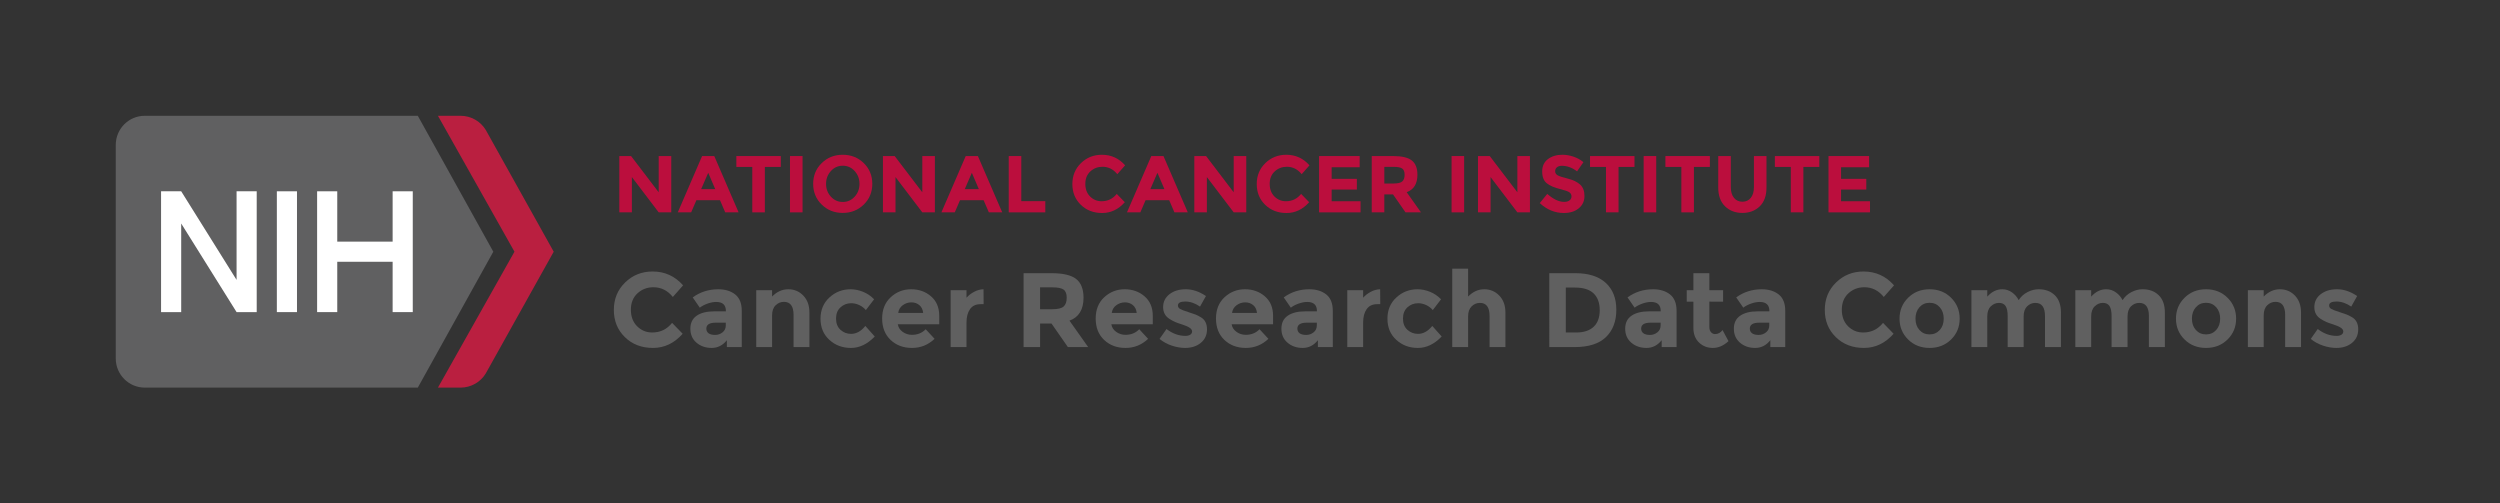 <?xml version="1.0" encoding="utf-8"?>
<!-- Generator: Adobe Illustrator 23.0.1, SVG Export Plug-In . SVG Version: 6.00 Build 0)  -->
<svg version="1.1" id="Layer_1" xmlns="http://www.w3.org/2000/svg" xmlns:xlink="http://www.w3.org/1999/xlink" x="0px" y="0px"
	 viewBox="0 0 496.62 100" enable-background="new 0 0 496.62 100" xml:space="preserve">
<rect x="0" y="0" width="496.62" height="100" fill="#333333" stroke="none"/>
<g>
	<g>
		<path fill="#606061" d="M97.995,50l-15-27H28.764c-3.186,0-5.769,2.59-5.769,5.786v42.428c0,3.195,2.583,5.786,5.769,5.786h54.231
			L97.995,50z"/>
		<path fill="#BA1F40" d="M96.496,25.815C95.44,24.069,93.536,23,91.481,23h-4.485l15.201,27L86.995,77h4.486
			c2.055,0,3.96-1.069,5.015-2.815L109.995,50L96.496,25.815z"/>
	</g>
	<g>
		<rect x="54.995" y="38" fill="#FFFFFF" width="4" height="24"/>
		<polygon fill="#FFFFFF" points="46.995,38 46.995,55.6 35.995,38 31.995,38 31.995,62 35.995,62 35.995,44.4 46.995,62 50.995,62
			50.995,38 		"/>
		<polygon fill="#FFFFFF" points="77.995,38 77.995,48 66.995,48 66.995,38 62.995,38 62.995,62 66.995,62 66.995,52 77.995,52
			77.995,62 81.995,62 81.995,38 		"/>
	</g>
</g>
<g>
	<g>
		<path fill="#BB0E3D" d="M130.849,31h2.495v11.184h-2.495l-5.328-7.008v7.008h-2.496V31h2.336l5.488,7.2V31z"/>
		<path fill="#BB0E3D" d="M144.064,42.184l-1.04-2.416h-4.688l-1.04,2.416h-2.656L139.472,31h2.416l4.832,11.184H144.064z
			 M140.688,34.327l-1.407,3.248h2.8L140.688,34.327z"/>
		<path fill="#BB0E3D" d="M151.936,33.159v9.025h-2.495v-9.025h-3.168V31h8.831v2.159H151.936z"/>
		<path fill="#BB0E3D" d="M156.928,31h2.496v11.184h-2.496V31z"/>
		<path fill="#BB0E3D" d="M171.584,40.64c-1.131,1.104-2.522,1.656-4.176,1.656s-3.046-0.553-4.176-1.656
			c-1.131-1.104-1.696-2.478-1.696-4.121c0-1.643,0.565-3.016,1.696-4.12c1.13-1.104,2.522-1.656,4.176-1.656
			s3.045,0.553,4.176,1.656c1.131,1.104,1.696,2.478,1.696,4.12C173.28,38.162,172.715,39.535,171.584,40.64z M170.736,36.527
			c0-0.997-0.32-1.848-0.96-2.552c-0.641-0.704-1.427-1.056-2.36-1.056s-1.72,0.352-2.36,1.056c-0.64,0.704-0.96,1.555-0.96,2.552
			c0,0.998,0.32,1.846,0.96,2.544c0.641,0.699,1.427,1.048,2.36,1.048s1.72-0.349,2.36-1.048
			C170.416,38.373,170.736,37.525,170.736,36.527z"/>
		<path fill="#BB0E3D" d="M183.216,31h2.496v11.184h-2.496l-5.328-7.008v7.008h-2.496V31h2.336l5.488,7.2V31z"/>
		<path fill="#BB0E3D" d="M196.432,42.184l-1.04-2.416h-4.688l-1.04,2.416h-2.656L191.84,31h2.416l4.832,11.184H196.432z
			 M193.056,34.327l-1.408,3.248h2.8L193.056,34.327z"/>
		<path fill="#BB0E3D" d="M200.384,42.184V31h2.496v8.96h4.768v2.224H200.384z"/>
		<path fill="#BB0E3D" d="M218.832,39.976c1.226,0,2.229-0.485,3.008-1.456l1.6,1.648c-1.27,1.429-2.766,2.144-4.488,2.144
			s-3.141-0.544-4.256-1.632c-1.114-1.088-1.672-2.461-1.672-4.121c0-1.658,0.568-3.042,1.704-4.152
			c1.136-1.108,2.525-1.664,4.168-1.664c1.835,0,3.37,0.699,4.608,2.097l-1.553,1.76c-0.789-0.981-1.771-1.472-2.943-1.472
			c-0.939,0-1.742,0.307-2.408,0.92c-0.667,0.613-1,1.439-1,2.479s0.314,1.875,0.944,2.504
			C217.173,39.661,217.936,39.976,218.832,39.976z"/>
		<path fill="#BB0E3D" d="M233.296,42.184l-1.04-2.416h-4.688l-1.04,2.416h-2.656L228.704,31h2.416l4.832,11.184H233.296z
			 M229.92,34.327l-1.408,3.248h2.8L229.92,34.327z"/>
		<path fill="#BB0E3D" d="M245.072,31h2.495v11.184h-2.495l-5.328-7.008v7.008h-2.496V31h2.336l5.488,7.2V31z"/>
		<path fill="#BB0E3D" d="M255.455,39.976c1.227,0,2.229-0.485,3.008-1.456l1.601,1.648c-1.27,1.429-2.766,2.144-4.488,2.144
			s-3.142-0.544-4.256-1.632c-1.115-1.088-1.672-2.461-1.672-4.121c0-1.658,0.567-3.042,1.704-4.152
			c1.136-1.108,2.524-1.664,4.168-1.664c1.834,0,3.37,0.699,4.607,2.097l-1.552,1.76c-0.79-0.981-1.771-1.472-2.944-1.472
			c-0.938,0-1.741,0.307-2.408,0.92c-0.666,0.613-1,1.439-1,2.479s0.315,1.875,0.944,2.504
			C253.796,39.661,254.56,39.976,255.455,39.976z"/>
		<path fill="#BB0E3D" d="M270.095,31v2.224h-5.567v2.304h5.008v2.128h-5.008v2.321h5.744v2.208h-8.24V31H270.095z"/>
		<path fill="#BB0E3D" d="M281.567,34.711c0,1.792-0.71,2.949-2.129,3.472l2.832,4h-3.071l-2.48-3.568h-1.728v3.568h-2.496V31h4.24
			c1.738,0,2.979,0.293,3.72,0.88S281.567,33.41,281.567,34.711z M278.559,36.04c0.31-0.277,0.464-0.718,0.464-1.32
			s-0.159-1.017-0.479-1.24s-0.88-0.336-1.68-0.336h-1.872v3.312h1.823C277.668,36.456,278.249,36.317,278.559,36.04z"/>
		<path fill="#BB0E3D" d="M288.352,31h2.496v11.184h-2.496V31z"/>
		<path fill="#BB0E3D" d="M301.424,31h2.495v11.184h-2.495l-5.328-7.008v7.008H293.6V31h2.336l5.488,7.2V31z"/>
		<path fill="#BB0E3D" d="M309.287,33.231c-0.24,0.197-0.36,0.459-0.36,0.784s0.146,0.584,0.439,0.776
			c0.294,0.191,0.971,0.418,2.032,0.68s1.886,0.653,2.473,1.176c0.586,0.522,0.88,1.285,0.88,2.289c0,1.003-0.376,1.816-1.128,2.44
			s-1.742,0.936-2.969,0.936c-1.771,0-3.365-0.656-4.783-1.968l1.487-1.824c1.205,1.056,2.32,1.584,3.345,1.584
			c0.458,0,0.818-0.099,1.079-0.296c0.262-0.197,0.393-0.464,0.393-0.8s-0.139-0.603-0.416-0.8s-0.827-0.398-1.648-0.601
			c-1.301-0.309-2.253-0.712-2.855-1.208s-0.904-1.274-0.904-2.336s0.381-1.88,1.145-2.456c0.762-0.576,1.714-0.864,2.855-0.864
			c0.747,0,1.493,0.129,2.24,0.385c0.746,0.256,1.397,0.618,1.952,1.088l-1.265,1.824c-0.971-0.736-1.973-1.104-3.008-1.104
			C309.854,32.935,309.526,33.034,309.287,33.231z"/>
		<path fill="#BB0E3D" d="M321.519,33.159v9.025h-2.496v-9.025h-3.168V31h8.832v2.159H321.519z"/>
		<path fill="#BB0E3D" d="M326.51,31h2.496v11.184h-2.496V31z"/>
		<path fill="#BB0E3D" d="M336.494,33.159v9.025h-2.496v-9.025h-3.168V31h8.832v2.159H336.494z"/>
		<path fill="#BB0E3D" d="M344.445,39.296c0.416,0.518,0.977,0.775,1.681,0.775s1.261-0.258,1.672-0.775
			c0.41-0.518,0.616-1.225,0.616-2.121V31h2.495v6.256c0,1.622-0.447,2.867-1.344,3.736c-0.896,0.87-2.043,1.305-3.439,1.305
			c-1.397,0-2.547-0.438-3.448-1.312c-0.901-0.874-1.353-2.117-1.353-3.728V31h2.496v6.176
			C343.821,38.071,344.029,38.778,344.445,39.296z"/>
		<path fill="#BB0E3D" d="M358.237,33.159v9.025h-2.496v-9.025h-3.168V31h8.832v2.159H358.237z"/>
		<path fill="#BB0E3D" d="M371.293,31v2.224h-5.568v2.304h5.008v2.128h-5.008v2.321h5.744v2.208h-8.24V31H371.293z"/>
	</g>
</g>
<g>
	<path fill="#606060" d="M129.562,66.049c1.61,0,2.926-0.637,3.948-1.91l2.1,2.162c-1.666,1.877-3.63,2.814-5.891,2.814
		s-4.123-0.714-5.586-2.142c-1.463-1.429-2.194-3.23-2.194-5.407s0.746-3.994,2.236-5.45c1.491-1.456,3.314-2.184,5.471-2.184
		c2.408,0,4.424,0.917,6.048,2.751l-2.037,2.31c-1.036-1.287-2.323-1.932-3.863-1.932c-1.232,0-2.286,0.402-3.161,1.207
		c-0.875,0.806-1.312,1.891-1.312,3.256c0,1.364,0.413,2.46,1.239,3.286S128.386,66.049,129.562,66.049z"/>
	<path fill="#606060" d="M147.349,68.947h-2.961v-1.365c-0.812,1.022-1.816,1.533-3.014,1.533s-2.201-0.347-3.014-1.039
		c-0.812-0.693-1.218-1.617-1.218-2.772s0.42-2.02,1.26-2.593c0.841-0.574,1.988-0.861,3.444-0.861h2.353v-0.063
		c0-1.203-0.638-1.806-1.911-1.806c-0.546,0-1.124,0.108-1.732,0.325c-0.609,0.218-1.124,0.487-1.544,0.809l-1.407-2.037
		c1.484-1.077,3.178-1.616,5.082-1.616c1.372,0,2.492,0.343,3.36,1.028c0.868,0.687,1.302,1.771,1.302,3.255V68.947z
		 M144.178,64.643v-0.546h-1.974c-1.261,0-1.891,0.392-1.891,1.176c0,0.406,0.15,0.718,0.452,0.935
		c0.301,0.217,0.731,0.325,1.291,0.325s1.054-0.171,1.48-0.515C143.964,65.675,144.178,65.217,144.178,64.643z"/>
	<path fill="#606060" d="M153.375,62.647v6.3h-3.149V57.649h3.149v1.26c0.952-0.966,2.023-1.448,3.213-1.448
		c1.19,0,2.188,0.42,2.993,1.26c0.805,0.84,1.207,1.96,1.207,3.359v6.867h-3.149v-6.384c0-1.735-0.638-2.604-1.911-2.604
		c-0.63,0-1.18,0.228-1.648,0.682C153.61,61.097,153.375,61.766,153.375,62.647z"/>
	<path fill="#606060" d="M169.063,66.322c1.05,0,1.995-0.525,2.835-1.575l1.869,2.101c-1.456,1.512-3.031,2.268-4.726,2.268
		c-1.693,0-3.125-0.535-4.294-1.606s-1.754-2.471-1.754-4.2c0-1.729,0.592-3.136,1.774-4.221c1.184-1.085,2.587-1.627,4.211-1.627
		c0.812,0,1.634,0.168,2.468,0.504c0.832,0.336,1.564,0.833,2.194,1.49l-1.639,2.143c-0.364-0.434-0.809-0.77-1.333-1.008
		c-0.525-0.238-1.047-0.357-1.564-0.357c-0.826,0-1.537,0.27-2.132,0.809s-0.893,1.288-0.893,2.247s0.298,1.704,0.893,2.236
		S168.265,66.322,169.063,66.322z"/>
	<path fill="#606060" d="M185.653,67.31c-1.274,1.204-2.77,1.806-4.483,1.806c-1.716,0-3.133-0.528-4.253-1.586
		c-1.12-1.057-1.68-2.474-1.68-4.252c0-1.777,0.57-3.191,1.711-4.242c1.142-1.05,2.488-1.574,4.043-1.574
		c1.554,0,2.873,0.469,3.958,1.406c1.085,0.938,1.628,2.227,1.628,3.864v1.68h-8.232c0.098,0.616,0.42,1.12,0.966,1.512
		c0.547,0.393,1.162,0.589,1.849,0.589c1.105,0,2.016-0.371,2.729-1.113L185.653,67.31z M182.628,60.61
		c-0.434-0.363-0.963-0.546-1.585-0.546c-0.624,0-1.194,0.189-1.712,0.567c-0.519,0.378-0.819,0.889-0.903,1.532h4.956
		C183.314,61.492,183.062,60.975,182.628,60.61z"/>
	<path fill="#606060" d="M194.787,60.422c-0.938,0-1.638,0.332-2.1,0.997s-0.693,1.544-0.693,2.636v4.893h-3.149V57.649h3.149v1.491
		c0.406-0.462,0.914-0.854,1.522-1.176c0.609-0.322,1.229-0.49,1.859-0.504l0.021,2.961H194.787z"/>
	<path fill="#606060" d="M215.241,59.141c0,2.352-0.931,3.871-2.793,4.557l3.717,5.25h-4.031l-3.256-4.683h-2.268v4.683h-3.276
		V54.269h5.565c2.281,0,3.909,0.385,4.883,1.155C214.754,56.193,215.241,57.433,215.241,59.141z M211.292,60.884
		c0.406-0.364,0.609-0.941,0.609-1.732s-0.21-1.334-0.63-1.628s-1.155-0.441-2.205-0.441h-2.457v4.348h2.394
		C210.124,61.43,210.886,61.248,211.292,60.884z"/>
	<path fill="#606060" d="M228.072,67.31c-1.274,1.204-2.77,1.806-4.483,1.806c-1.716,0-3.133-0.528-4.253-1.586
		c-1.12-1.057-1.68-2.474-1.68-4.252c0-1.777,0.57-3.191,1.711-4.242c1.142-1.05,2.488-1.574,4.043-1.574
		c1.554,0,2.873,0.469,3.958,1.406c1.085,0.938,1.628,2.227,1.628,3.864v1.68h-8.232c0.098,0.616,0.42,1.12,0.966,1.512
		c0.547,0.393,1.162,0.589,1.849,0.589c1.105,0,2.016-0.371,2.729-1.113L228.072,67.31z M225.047,60.61
		c-0.434-0.363-0.963-0.546-1.585-0.546c-0.624,0-1.194,0.189-1.712,0.567c-0.519,0.378-0.819,0.889-0.903,1.532h4.956
		C225.733,61.492,225.481,60.975,225.047,60.61z"/>
	<path fill="#606060" d="M239.768,65.43c0,1.113-0.409,2.006-1.229,2.678s-1.858,1.008-3.118,1.008c-0.841,0-1.716-0.15-2.625-0.451
		c-0.91-0.301-1.729-0.746-2.457-1.334l1.386-1.974c1.176,0.91,2.429,1.365,3.759,1.365c0.406,0,0.728-0.081,0.966-0.242
		c0.238-0.16,0.357-0.374,0.357-0.641c0-0.266-0.165-0.511-0.494-0.734s-0.805-0.434-1.428-0.63s-1.099-0.364-1.428-0.504
		s-0.703-0.343-1.124-0.609c-0.854-0.531-1.28-1.319-1.28-2.362s0.42-1.894,1.26-2.552c0.84-0.657,1.925-0.986,3.255-0.986
		s2.66,0.448,3.99,1.344l-1.176,2.1c-0.98-0.672-1.957-1.008-2.93-1.008c-0.974,0-1.46,0.267-1.46,0.798
		c0,0.294,0.154,0.525,0.462,0.693c0.309,0.168,0.819,0.364,1.533,0.588s1.222,0.396,1.522,0.515s0.662,0.305,1.082,0.557
		C239.375,63.522,239.768,64.316,239.768,65.43z"/>
	<path fill="#606060" d="M251.969,67.31c-1.274,1.204-2.77,1.806-4.483,1.806c-1.716,0-3.133-0.528-4.253-1.586
		c-1.12-1.057-1.68-2.474-1.68-4.252c0-1.777,0.57-3.191,1.711-4.242c1.142-1.05,2.488-1.574,4.043-1.574
		c1.554,0,2.873,0.469,3.958,1.406c1.085,0.938,1.628,2.227,1.628,3.864v1.68h-8.232c0.098,0.616,0.42,1.12,0.966,1.512
		c0.547,0.393,1.162,0.589,1.849,0.589c1.105,0,2.016-0.371,2.729-1.113L251.969,67.31z M248.945,60.61
		c-0.434-0.363-0.963-0.546-1.585-0.546c-0.624,0-1.194,0.189-1.712,0.567c-0.519,0.378-0.819,0.889-0.903,1.532h4.956
		C249.63,61.492,249.378,60.975,248.945,60.61z"/>
	<path fill="#606060" d="M264.757,68.947h-2.961v-1.365c-0.812,1.022-1.816,1.533-3.014,1.533s-2.201-0.347-3.014-1.039
		c-0.812-0.693-1.218-1.617-1.218-2.772s0.42-2.02,1.26-2.593c0.841-0.574,1.988-0.861,3.444-0.861h2.353v-0.063
		c0-1.203-0.638-1.806-1.911-1.806c-0.546,0-1.124,0.108-1.732,0.325c-0.609,0.218-1.124,0.487-1.544,0.809l-1.407-2.037
		c1.484-1.077,3.178-1.616,5.082-1.616c1.372,0,2.492,0.343,3.36,1.028c0.868,0.687,1.302,1.771,1.302,3.255V68.947z
		 M261.586,64.643v-0.546h-1.974c-1.261,0-1.891,0.392-1.891,1.176c0,0.406,0.15,0.718,0.452,0.935
		c0.301,0.217,0.731,0.325,1.291,0.325s1.054-0.171,1.48-0.515C261.373,65.675,261.586,65.217,261.586,64.643z"/>
	<path fill="#606060" d="M273.577,60.422c-0.938,0-1.638,0.332-2.1,0.997s-0.693,1.544-0.693,2.636v4.893h-3.149V57.649h3.149v1.491
		c0.406-0.462,0.914-0.854,1.522-1.176c0.609-0.322,1.229-0.49,1.859-0.504l0.021,2.961H273.577z"/>
	<path fill="#606060" d="M281.683,66.322c1.05,0,1.995-0.525,2.835-1.575l1.869,2.101c-1.456,1.512-3.031,2.268-4.726,2.268
		c-1.693,0-3.125-0.535-4.294-1.606s-1.754-2.471-1.754-4.2c0-1.729,0.592-3.136,1.774-4.221c1.184-1.085,2.587-1.627,4.211-1.627
		c0.812,0,1.634,0.168,2.468,0.504c0.832,0.336,1.564,0.833,2.194,1.49l-1.639,2.143c-0.364-0.434-0.809-0.77-1.333-1.008
		c-0.525-0.238-1.047-0.357-1.564-0.357c-0.826,0-1.537,0.27-2.132,0.809s-0.893,1.288-0.893,2.247s0.298,1.704,0.893,2.236
		S280.885,66.322,281.683,66.322z"/>
	<path fill="#606060" d="M291.636,62.857v6.09h-3.149V53.365h3.149v5.544c0.952-0.966,2.02-1.448,3.203-1.448
		c1.183,0,2.18,0.42,2.992,1.26c0.812,0.84,1.218,1.96,1.218,3.359v6.867H295.9v-6.174c0-1.735-0.638-2.604-1.911-2.604
		c-0.63,0-1.18,0.228-1.648,0.682C291.871,61.307,291.636,61.976,291.636,62.857z"/>
	<path fill="#606060" d="M318.978,56.19c1.4,1.28,2.101,3.062,2.101,5.344c0,2.282-0.683,4.088-2.048,5.418
		s-3.447,1.995-6.247,1.995h-5.02V54.269h5.188C315.569,54.269,317.579,54.909,318.978,56.19z M316.574,64.915
		c0.805-0.756,1.208-1.854,1.208-3.297c0-1.441-0.403-2.551-1.208-3.328s-2.04-1.166-3.706-1.166h-1.827v8.925h2.079
		C314.618,66.049,315.769,65.671,316.574,64.915z"/>
	<path fill="#606060" d="M333.049,68.947h-2.961v-1.365c-0.812,1.022-1.816,1.533-3.014,1.533s-2.201-0.347-3.014-1.039
		c-0.812-0.693-1.218-1.617-1.218-2.772s0.42-2.02,1.26-2.593c0.841-0.574,1.988-0.861,3.444-0.861h2.353v-0.063
		c0-1.203-0.638-1.806-1.911-1.806c-0.546,0-1.124,0.108-1.732,0.325c-0.609,0.218-1.124,0.487-1.544,0.809l-1.407-2.037
		c1.484-1.077,3.178-1.616,5.082-1.616c1.372,0,2.492,0.343,3.36,1.028c0.868,0.687,1.302,1.771,1.302,3.255V68.947z
		 M329.878,64.643v-0.546h-1.974c-1.261,0-1.891,0.392-1.891,1.176c0,0.406,0.15,0.718,0.452,0.935
		c0.301,0.217,0.731,0.325,1.291,0.325s1.054-0.171,1.48-0.515C329.665,65.675,329.878,65.217,329.878,64.643z"/>
	<path fill="#606060" d="M339.559,59.918v5.061c0,0.434,0.112,0.773,0.336,1.019s0.49,0.367,0.798,0.367
		c0.588,0,1.085-0.266,1.491-0.798l1.176,2.205c-0.979,0.896-2.013,1.344-3.098,1.344s-2.002-0.357-2.751-1.071
		s-1.123-1.687-1.123-2.919v-5.207h-1.323v-2.269h1.323v-3.381h3.171v3.381h2.73v2.269H339.559z"/>
	<path fill="#606060" d="M354.636,68.947h-2.961v-1.365c-0.812,1.022-1.816,1.533-3.014,1.533s-2.201-0.347-3.014-1.039
		c-0.812-0.693-1.218-1.617-1.218-2.772s0.42-2.02,1.26-2.593c0.841-0.574,1.988-0.861,3.444-0.861h2.353v-0.063
		c0-1.203-0.638-1.806-1.911-1.806c-0.546,0-1.124,0.108-1.732,0.325c-0.609,0.218-1.124,0.487-1.544,0.809l-1.407-2.037
		c1.484-1.077,3.178-1.616,5.082-1.616c1.372,0,2.492,0.343,3.36,1.028c0.868,0.687,1.302,1.771,1.302,3.255V68.947z
		 M351.465,64.643v-0.546h-1.974c-1.261,0-1.891,0.392-1.891,1.176c0,0.406,0.15,0.718,0.452,0.935
		c0.301,0.217,0.731,0.325,1.291,0.325s1.054-0.171,1.48-0.515C351.251,65.675,351.465,65.217,351.465,64.643z"/>
	<path fill="#606060" d="M370.113,66.049c1.61,0,2.926-0.637,3.948-1.91l2.1,2.162c-1.666,1.877-3.63,2.814-5.891,2.814
		s-4.123-0.714-5.586-2.142c-1.463-1.429-2.194-3.23-2.194-5.407s0.746-3.994,2.236-5.45c1.491-1.456,3.314-2.184,5.471-2.184
		c2.408,0,4.424,0.917,6.048,2.751l-2.037,2.31c-1.036-1.287-2.323-1.932-3.863-1.932c-1.232,0-2.286,0.402-3.161,1.207
		c-0.875,0.806-1.312,1.891-1.312,3.256c0,1.364,0.413,2.46,1.239,3.286S368.937,66.049,370.113,66.049z"/>
	<path fill="#606060" d="M389.286,63.298c0,1.639-0.567,3.018-1.701,4.138s-2.559,1.68-4.273,1.68s-3.14-0.56-4.273-1.68
		s-1.701-2.499-1.701-4.138c0-1.638,0.567-3.02,1.701-4.146s2.559-1.69,4.273-1.69s3.14,0.563,4.273,1.69
		S389.286,61.66,389.286,63.298z M380.507,63.298c0,0.925,0.263,1.677,0.788,2.258c0.524,0.581,1.196,0.872,2.016,0.872
		s1.491-0.291,2.016-0.872c0.525-0.581,0.788-1.333,0.788-2.258c0-0.924-0.263-1.68-0.788-2.268
		c-0.524-0.588-1.196-0.882-2.016-0.882s-1.491,0.294-2.016,0.882C380.77,61.618,380.507,62.374,380.507,63.298z"/>
	<path fill="#606060" d="M401.991,62.857v6.09h-3.171v-6.174c0-0.896-0.137-1.554-0.41-1.974c-0.272-0.42-0.714-0.63-1.322-0.63
		c-0.609,0-1.148,0.228-1.617,0.682c-0.47,0.455-0.704,1.124-0.704,2.006v6.09h-3.149V57.649h3.149v1.281
		c0.868-0.979,1.862-1.47,2.982-1.47c0.714,0,1.361,0.21,1.942,0.63s1.019,0.931,1.312,1.532c0.434-0.686,1.019-1.218,1.754-1.596
		c0.734-0.378,1.473-0.566,2.215-0.566c1.33,0,2.401,0.396,3.213,1.187c0.812,0.791,1.219,1.936,1.219,3.433v6.867h-3.171v-6.174
		c0-1.735-0.638-2.604-1.911-2.604c-0.63,0-1.177,0.228-1.639,0.682C402.221,61.307,401.991,61.976,401.991,62.857z"/>
	<path fill="#606060" d="M422.633,62.857v6.09h-3.171v-6.174c0-0.896-0.137-1.554-0.41-1.974c-0.272-0.42-0.714-0.63-1.322-0.63
		c-0.609,0-1.148,0.228-1.617,0.682c-0.47,0.455-0.704,1.124-0.704,2.006v6.09h-3.149V57.649h3.149v1.281
		c0.868-0.979,1.862-1.47,2.982-1.47c0.714,0,1.361,0.21,1.942,0.63s1.019,0.931,1.312,1.532c0.434-0.686,1.019-1.218,1.754-1.596
		c0.734-0.378,1.473-0.566,2.215-0.566c1.33,0,2.401,0.396,3.213,1.187c0.812,0.791,1.219,1.936,1.219,3.433v6.867h-3.171v-6.174
		c0-1.735-0.638-2.604-1.911-2.604c-0.63,0-1.177,0.228-1.639,0.682C422.864,61.307,422.633,61.976,422.633,62.857z"/>
	<path fill="#606060" d="M444.2,63.298c0,1.639-0.567,3.018-1.701,4.138s-2.559,1.68-4.273,1.68s-3.14-0.56-4.273-1.68
		s-1.701-2.499-1.701-4.138c0-1.638,0.567-3.02,1.701-4.146s2.559-1.69,4.273-1.69s3.14,0.563,4.273,1.69S444.2,61.66,444.2,63.298z
		 M435.421,63.298c0,0.925,0.263,1.677,0.788,2.258c0.524,0.581,1.196,0.872,2.016,0.872s1.491-0.291,2.016-0.872
		c0.525-0.581,0.788-1.333,0.788-2.258c0-0.924-0.263-1.68-0.788-2.268c-0.524-0.588-1.196-0.882-2.016-0.882
		s-1.491,0.294-2.016,0.882C435.684,61.618,435.421,62.374,435.421,63.298z"/>
	<path fill="#606060" d="M449.68,62.647v6.3h-3.149V57.649h3.149v1.26c0.952-0.966,2.023-1.448,3.213-1.448
		c1.19,0,2.188,0.42,2.993,1.26c0.805,0.84,1.207,1.96,1.207,3.359v6.867h-3.149v-6.384c0-1.735-0.638-2.604-1.911-2.604
		c-0.63,0-1.18,0.228-1.648,0.682C449.915,61.097,449.68,61.766,449.68,62.647z"/>
	<path fill="#606060" d="M468.455,65.43c0,1.113-0.409,2.006-1.229,2.678s-1.858,1.008-3.118,1.008c-0.841,0-1.716-0.15-2.625-0.451
		c-0.91-0.301-1.729-0.746-2.457-1.334l1.386-1.974c1.176,0.91,2.429,1.365,3.759,1.365c0.406,0,0.728-0.081,0.966-0.242
		c0.238-0.16,0.357-0.374,0.357-0.641c0-0.266-0.165-0.511-0.494-0.734s-0.805-0.434-1.428-0.63s-1.099-0.364-1.428-0.504
		s-0.703-0.343-1.124-0.609c-0.854-0.531-1.28-1.319-1.28-2.362s0.42-1.894,1.26-2.552c0.84-0.657,1.925-0.986,3.255-0.986
		s2.66,0.448,3.99,1.344l-1.176,2.1c-0.98-0.672-1.957-1.008-2.93-1.008c-0.974,0-1.46,0.267-1.46,0.798
		c0,0.294,0.154,0.525,0.462,0.693c0.309,0.168,0.819,0.364,1.533,0.588s1.222,0.396,1.522,0.515s0.662,0.305,1.082,0.557
		C468.062,63.522,468.455,64.316,468.455,65.43z"/>
</g>
</svg>

